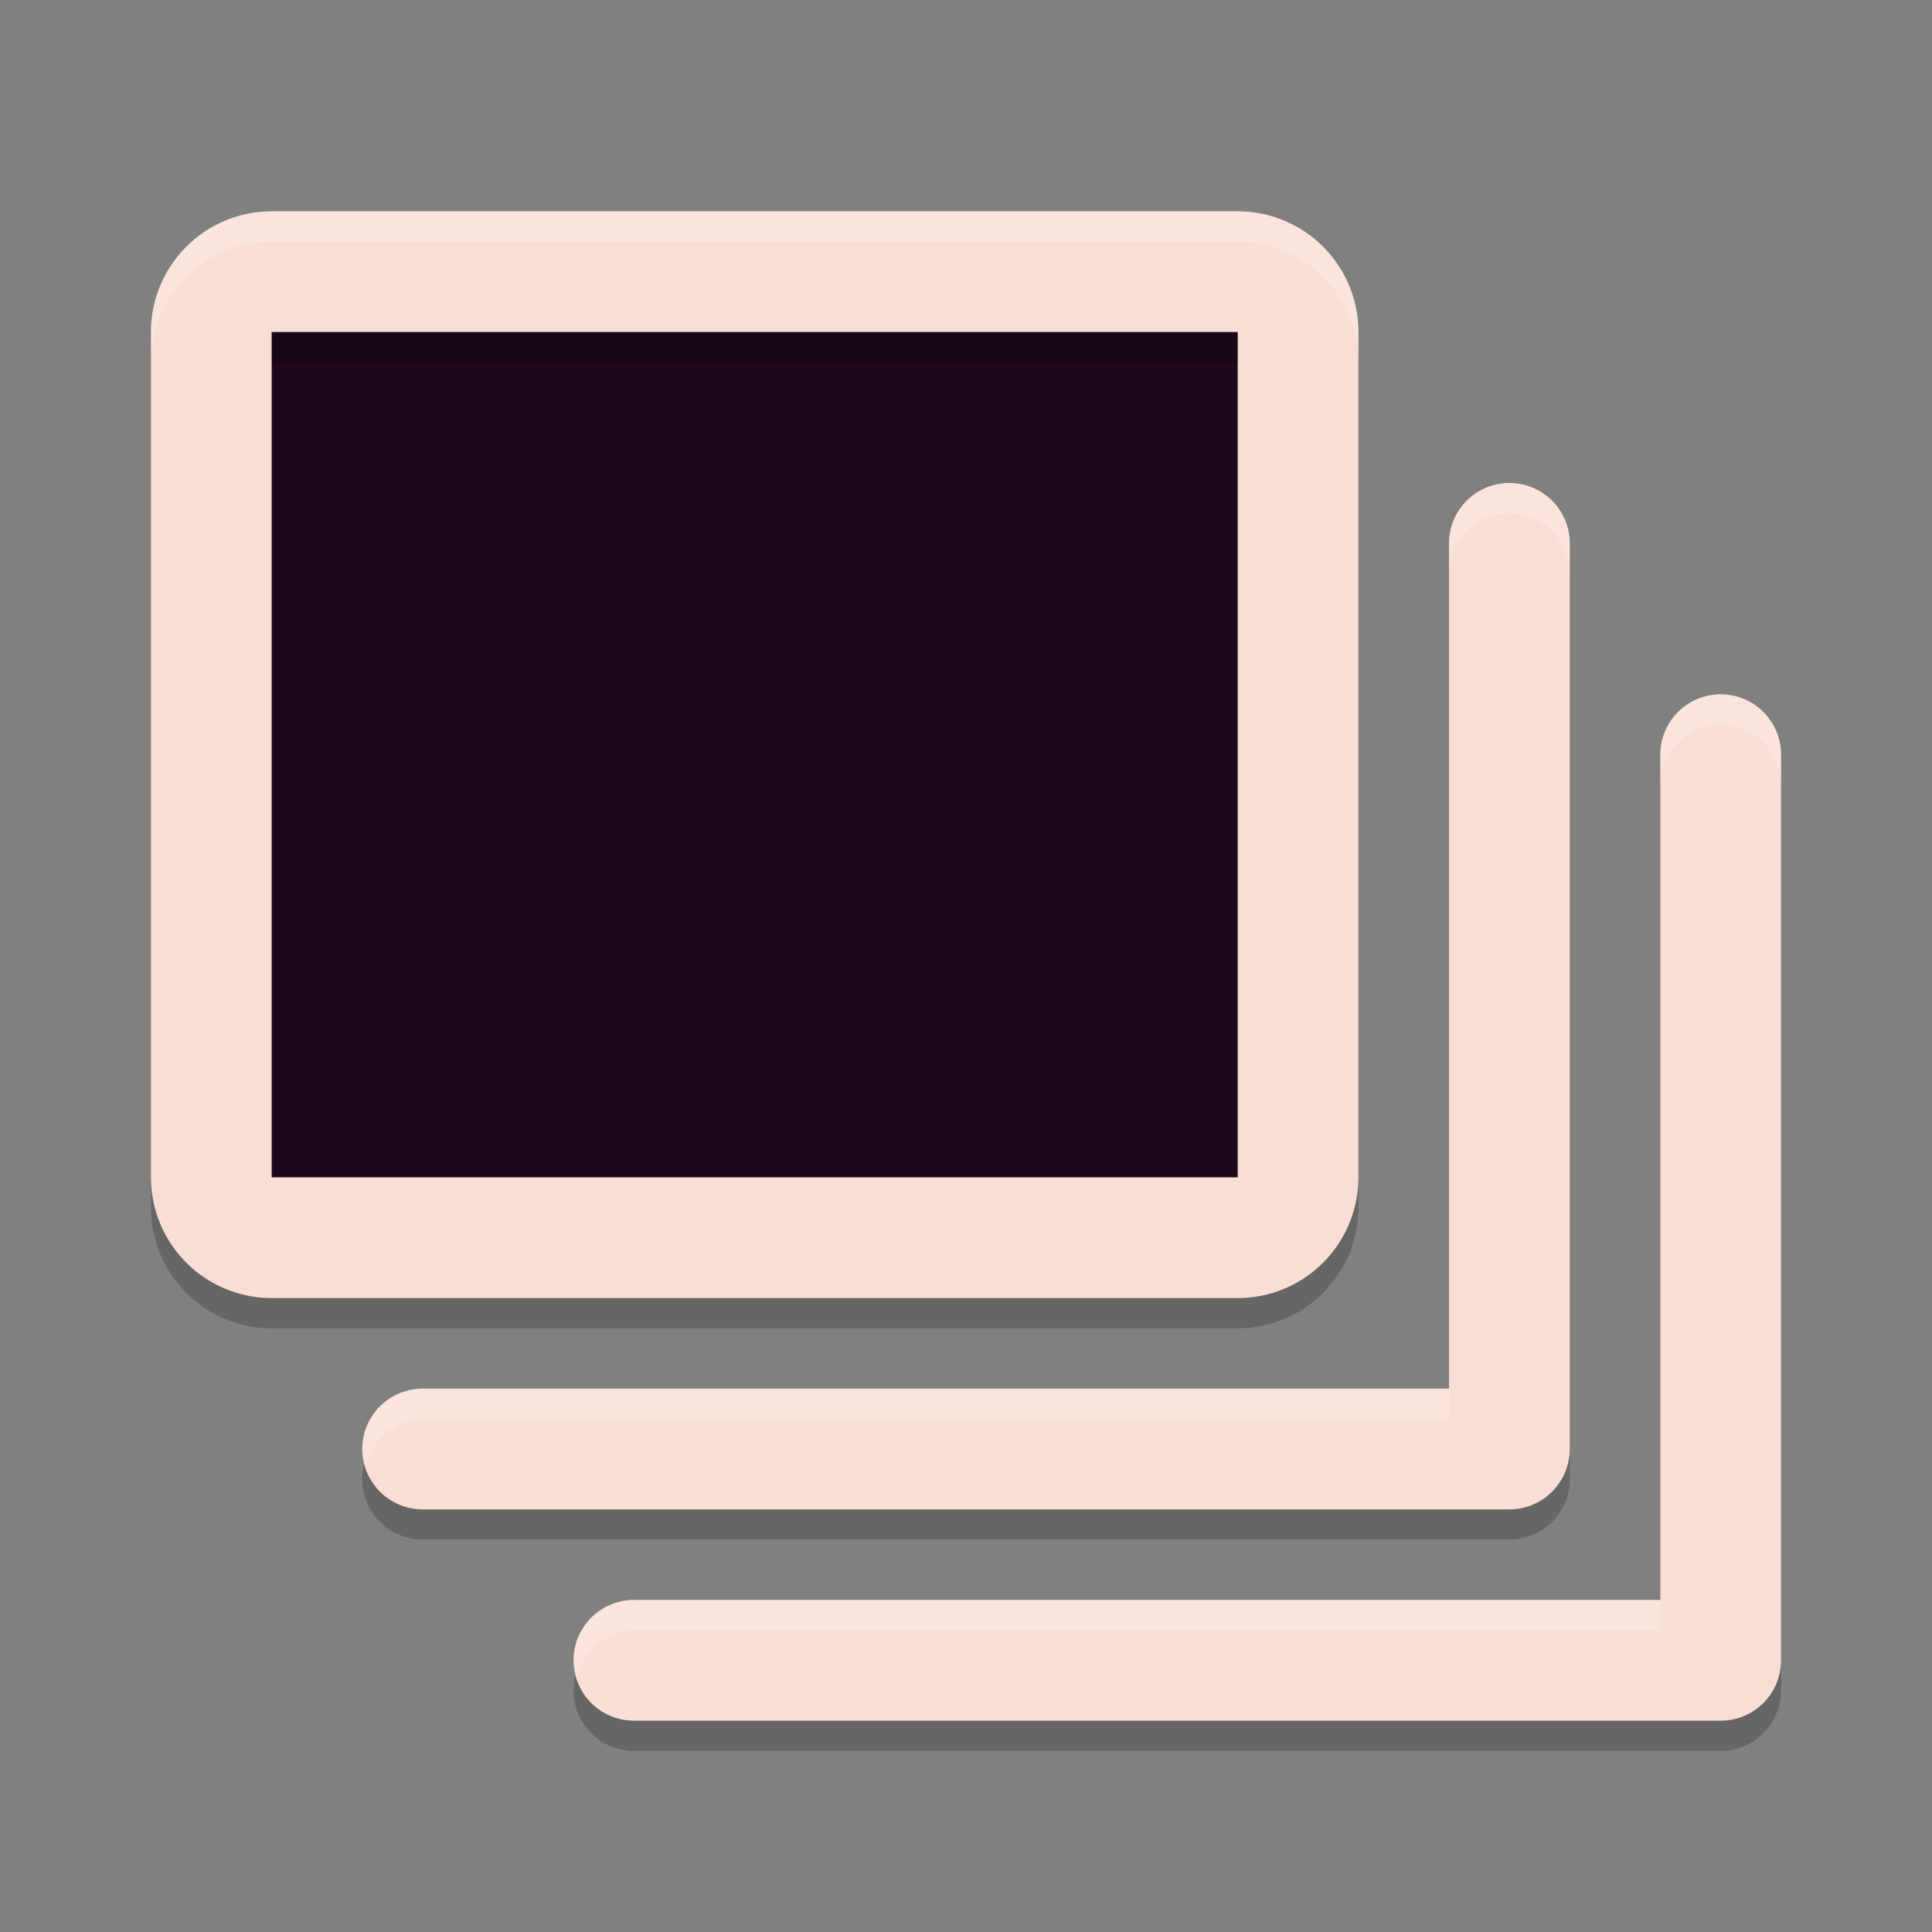 <svg xmlns="http://www.w3.org/2000/svg" width="64" height="64" version="1.1">
 <rect width="100%" height="100%" fill="#808080" stroke="none"/>
 <path style="opacity:0.2" d="m 9,8 a 4,4 0 0 0 -4,4 v 28 a 4,4 0 0 0 4,4 h 32 a 4,4 0 0 0 4,-4 V 12 A 4,4 0 0 0 41,8 Z m 4,8 H 37 V 36 H 13 Z m 37,1 a 2,2 0 0 0 -2,2 V 47 H 14 a 2,2 0 0 0 -2,2 2,2 0 0 0 2,2 h 36 a 2,2 0 0 0 2,-2 V 19 a 2,2 0 0 0 -2,-2 z m 7,7 a 2,2 0 0 0 -2,2 V 54 H 21 a 2,2 0 0 0 -2,2 2,2 0 0 0 2,2 h 36 a 2,2 0 0 0 2,-2 V 26 a 2,2 0 0 0 -2,-2 z"/>
 <path style="fill:none;stroke:#f9ded5;stroke-width:4;stroke-linecap:round;stroke-linejoin:round" d="M 14,48 H 50 V 18"/>
 <path style="fill:none;stroke:#f9ded5;stroke-width:8;stroke-linecap:round;stroke-linejoin:round" d="M 9,11 H 41 V 39 H 9 Z"/>
 <path style="fill:none;stroke:#f9ded5;stroke-width:4;stroke-linecap:round;stroke-linejoin:round" d="M 21,55 H 57 V 25"/>
 <rect style="fill:#1d081b" width="32" height="28" x="9" y="11"/>
 <path style="opacity:0.2;fill:#ffffff" d="M 9,7 C 6.791,7 5,8.791 5,11 v 1 C 5,9.791 6.791,8 9,8 h 32 c 2.209,2.209e-4 4,1.791 4,4 V 11 C 45,8.791 43.209,7 41,7 Z m 41,9 c -1.105,0 -2,0.895 -2,2 v 1 c 0,-1.105 0.895,-2 2,-2 1.105,0 2,0.895 2,2 v -1 c 0,-1.105 -0.895,-2 -2,-2 z m 7,7 c -1.105,0 -2,0.895 -2,2 v 1 c 0,-1.105 0.895,-2 2,-2 1.105,0 2,0.895 2,2 v -1 c 0,-1.105 -0.895,-2 -2,-2 z M 14,46 c -1.105,0 -2,0.895 -2,2 0.022,0.172 0.067,0.34 0.133,0.5 C 12.354,47.641 13.114,47.031 14,47 h 34 v -1 z m 7,7 c -1.105,0 -2,0.895 -2,2 0.022,0.172 0.067,0.34 0.133,0.5 C 19.354,54.641 20.114,54.031 21,54 h 34 v -1 z"/>
 <rect style="opacity:0.2" width="32" height="1" x="9" y="11"/>
</svg>
